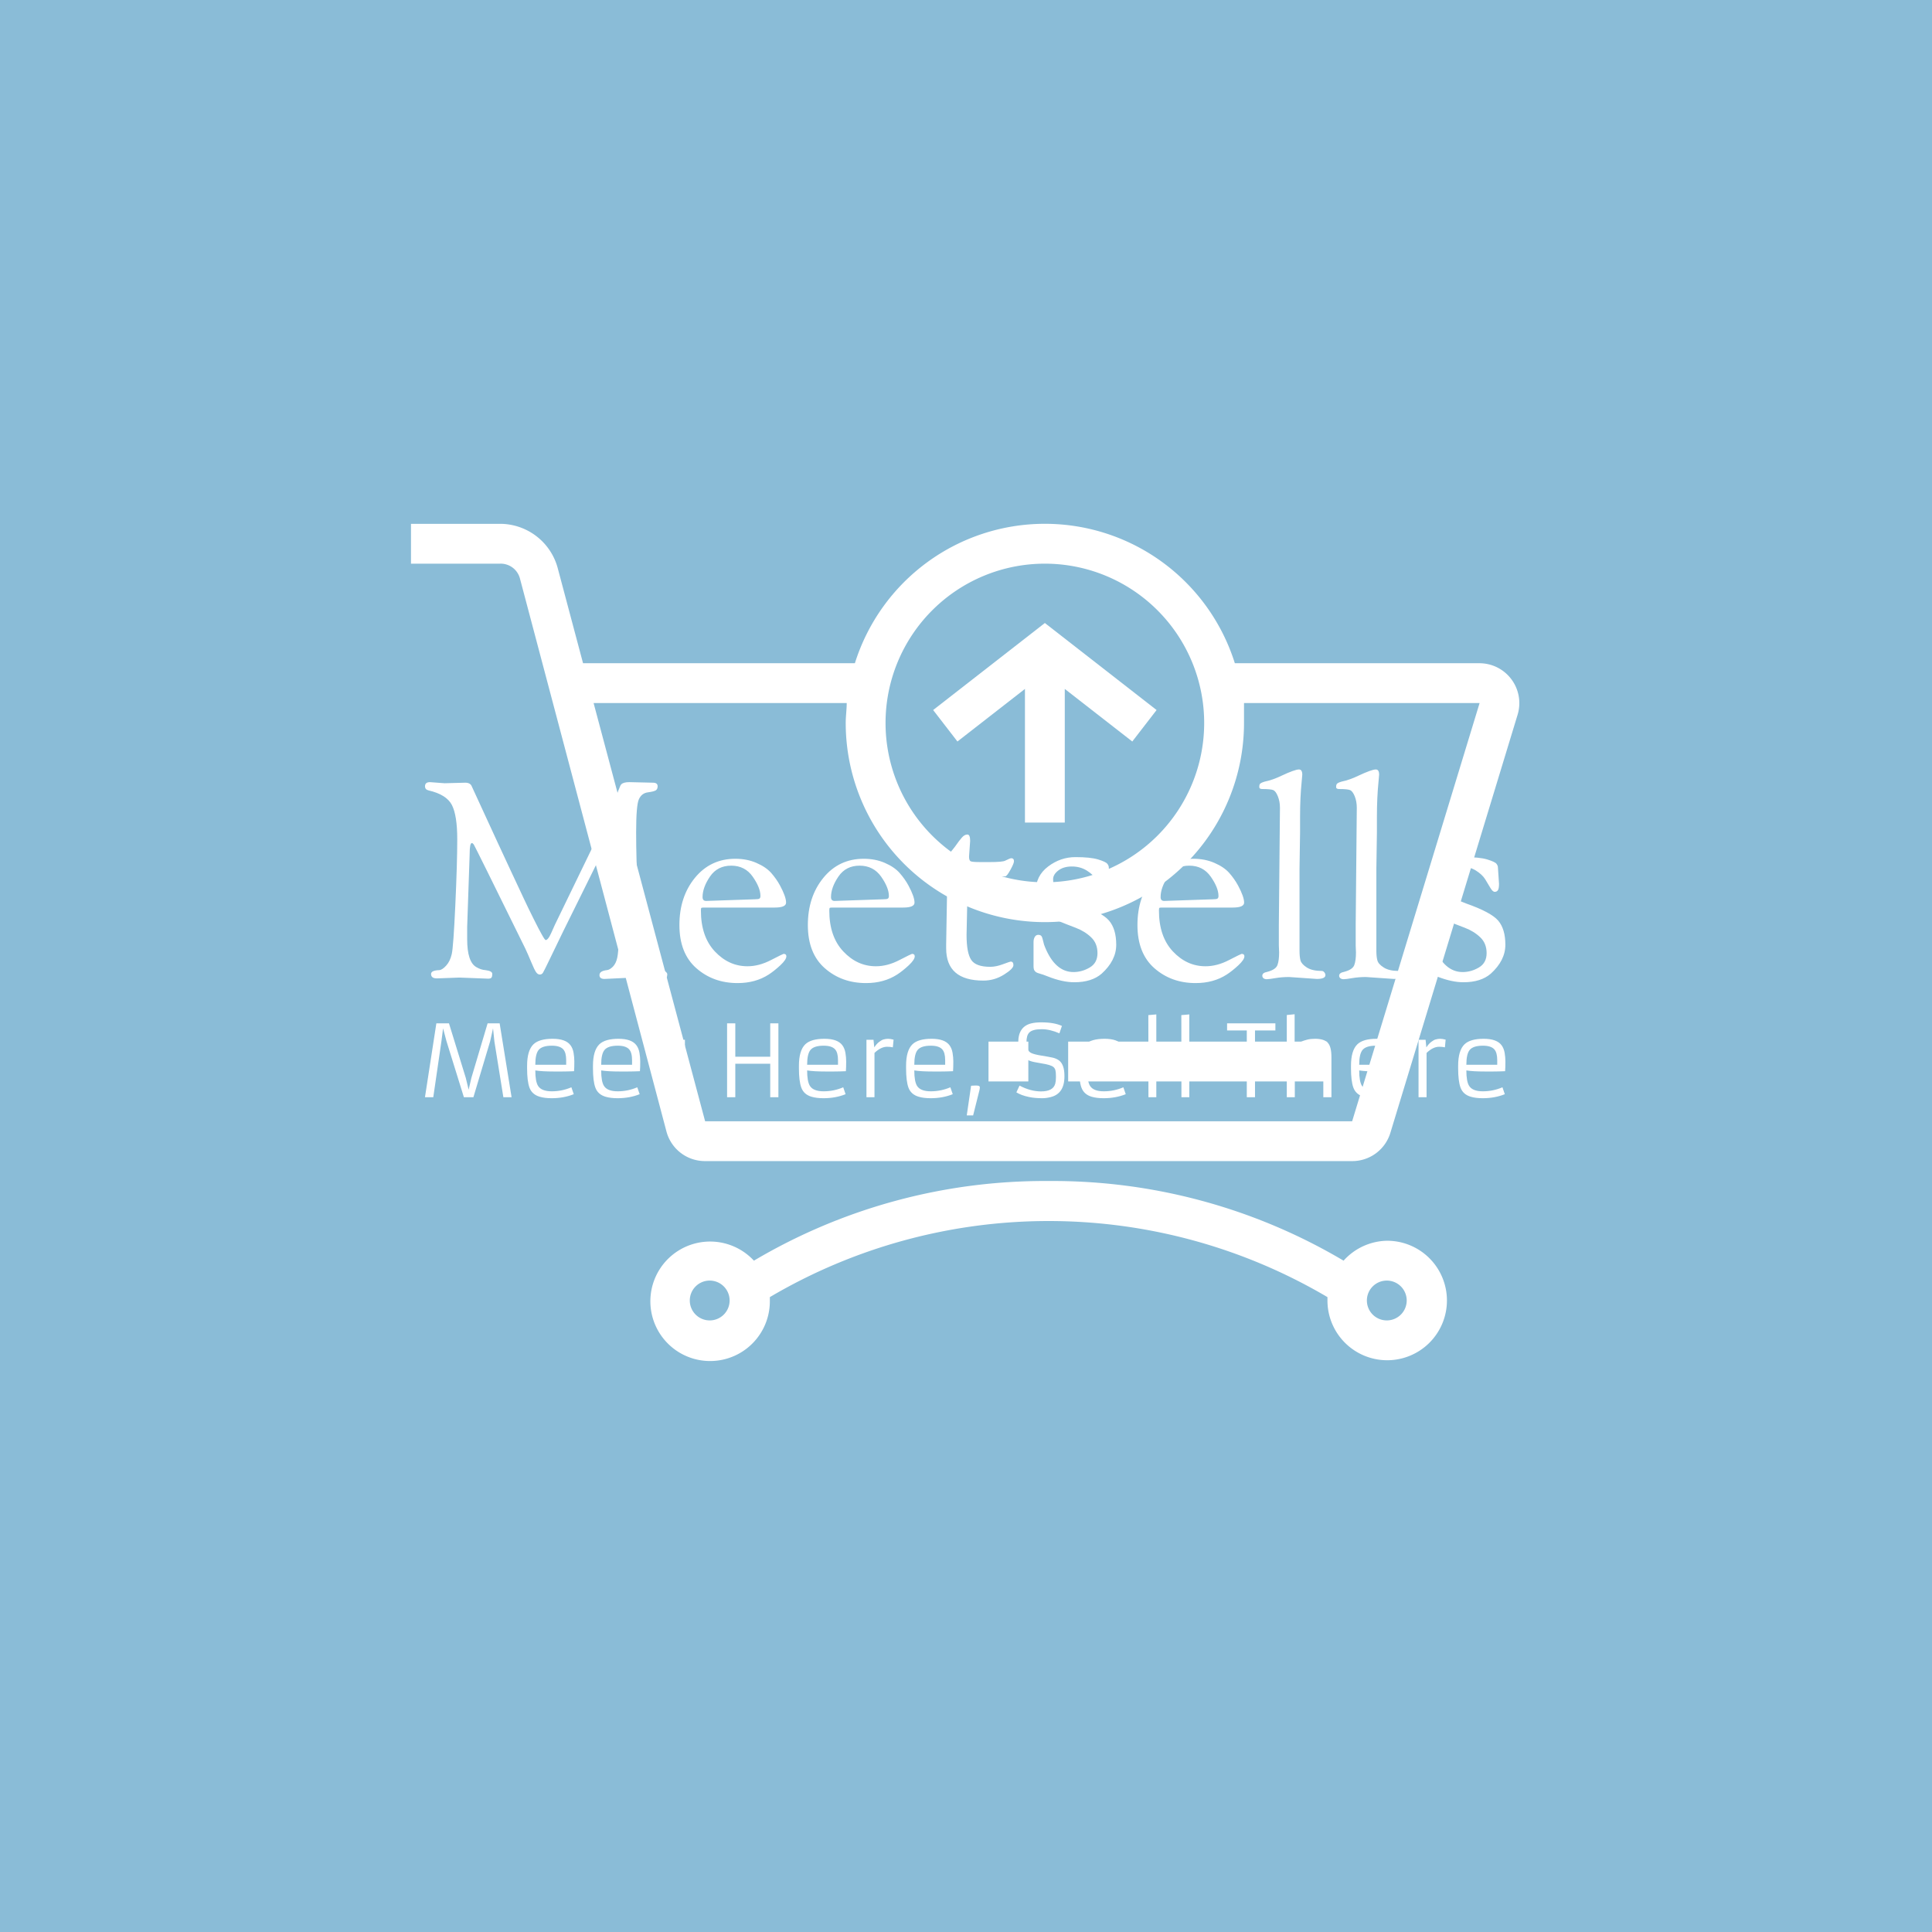 <svg xmlns="http://www.w3.org/2000/svg" version="1.1" xmlns:xlink="http://www.w3.org/1999/xlink" xmlns:svgjs="http://svgjs.dev/svgjs" width="1000" height="1000" viewBox="0 0 1000 1000"><rect width="1000" height="1000" fill="#8abcd7"></rect><g transform="matrix(0.7,0,0,0.7,149.576,244.957)"><svg viewBox="0 0 396 261" data-background-color="#8abcd7" preserveAspectRatio="xMidYMid meet" height="659" width="1000" xmlns="http://www.w3.org/2000/svg" xmlns:xlink="http://www.w3.org/1999/xlink"><g id="tight-bounds" transform="matrix(1,0,0,1,0.24,13.801)"><svg viewBox="0 0 395.52 247.2" height="247.2" width="395.52"><g><svg></svg></g><g><svg viewBox="0 0 395.52 247.2" height="247.2" width="395.52"><g transform="matrix(1,0,0,1,39.552,72.945)"><svg viewBox="0 0 316.416 101.311" height="101.311" width="316.416"><g><svg viewBox="0 0 316.416 101.311" height="101.311" width="316.416"><g><svg viewBox="0 0 316.416 101.311" height="101.311" width="316.416"><g><svg viewBox="0 0 316.416 101.311" height="101.311" width="316.416"><g><svg viewBox="0 0 316.416 101.311" height="101.311" width="316.416"><g><svg viewBox="0 0 316.416 62.557" height="62.557" width="316.416"><g transform="matrix(1,0,0,1,0,0)"><svg width="316.416" viewBox="1 -37.8 195.98 38.75" height="62.557" data-palette-color="#ffffff"><path d="M7.25-0.05L3.15 0.1Q2.1 0.1 2.1-0.7L2.1-0.7Q2.1-1.35 3.6-1.4L3.6-1.4Q4.15-1.45 4.85-2.23 5.55-3 5.85-4.3 6.15-5.6 6.5-13.2 6.85-20.8 6.85-25.13 6.85-29.45 5.88-31.35 4.9-33.25 1.65-34L1.65-34Q1-34.15 1-34.75L1-34.75Q1-35.5 1.9-35.5L1.9-35.5 4.55-35.3 8.3-35.4Q9.25-35.4 9.5-34.7L9.5-34.7Q10.1-33.4 11.65-30.03 13.2-26.65 14.13-24.65 15.05-22.65 16.5-19.55 17.95-16.45 18.85-14.53 19.75-12.6 20.73-10.65 21.7-8.7 22.23-7.78 22.75-6.85 22.9-6.85 23.05-6.85 23.23-7.03 23.4-7.2 23.58-7.5 23.75-7.8 23.88-8.1 24-8.4 24.23-8.88 24.45-9.35 24.55-9.6L24.55-9.6 31-22.9Q33.65-28.3 34.55-30.45L34.55-30.45 35.7-32.95Q35.85-33.35 35.93-33.58 36-33.8 36.05-33.93 36.1-34.05 36.15-34.15 36.2-34.25 36.33-34.6 36.45-34.95 36.6-35.1L36.6-35.1Q37-35.5 38.05-35.5L38.05-35.5 42.35-35.4Q43.2-35.4 43.2-34.75L43.2-34.75Q43.2-34.25 42.88-34.02 42.55-33.8 41.43-33.65 40.3-33.5 39.8-32.4 39.3-31.3 39.3-26.38 39.3-21.45 39.6-15.98 39.9-10.5 39.9-9.1L39.9-9.1Q39.9-4.1 40.7-2.73 41.5-1.35 44.05-1.35L44.05-1.35Q44.4-1.35 44.68-1.1 44.95-0.85 44.95-0.65L44.95-0.65Q44.95 0.15 44.4 0.15L44.4 0.15 43.85 0.15 38.75-0.05Q38.75-0.05 33.55 0.2L33.55 0.2Q32.65 0.2 32.65-0.5L32.65-0.5Q32.65-1.25 34-1.4L34-1.4Q34.5-1.45 35.08-2.02 35.65-2.6 35.88-3.68 36.1-4.75 36.1-6.65 36.1-8.55 36.02-10.8 35.95-13.05 35.85-15.18 35.75-17.3 35.65-19.18 35.55-21.05 35.5-22.25L35.5-22.25 35.4-23.45Q35.4-25.6 34.95-25.6L34.95-25.6Q34.8-25.6 34.68-25.45 34.55-25.3 34.45-25.2 34.35-25.1 34.25-24.88 34.15-24.65 34.05-24.5 33.95-24.35 33.8-24.08 33.65-23.8 33.55-23.6L33.55-23.6 33.3-23.05Q33.1-22.7 33-22.45L33-22.45 26.05-8.4Q24.85-5.95 23.73-3.6 22.6-1.25 22.4-0.93 22.2-0.6 21.83-0.6 21.45-0.6 21.15-1.03 20.85-1.45 20.25-2.9 19.65-4.35 19.2-5.3L19.2-5.3Q10.05-23.9 9.85-24.18 9.65-24.45 9.5-24.45L9.5-24.45Q9.1-24.45 9.1-22.45L9.1-22.45 8.65-9.25 8.65-7Q8.65-2.9 10.3-1.95L10.3-1.95Q11.15-1.45 11.95-1.4L11.95-1.4Q13.2-1.25 13.2-0.73 13.2-0.2 13.05-0.03 12.9 0.15 12.45 0.15L12.45 0.15 7.25-0.05ZM57.7 0.95Q53.3 0.95 50.22-1.75 47.15-4.45 47.15-9.58 47.15-14.7 49.97-18.15 52.8-21.6 57.3-21.6L57.3-21.6Q59.4-21.6 61.12-20.85 62.85-20.1 63.8-19.03 64.75-17.95 65.4-16.75L65.4-16.75Q66.5-14.7 66.5-13.65L66.5-13.65Q66.5-12.75 64.45-12.75L64.45-12.75 51.6-12.75Q51.2-12.75 51.12-12.68 51.05-12.6 51.05-12.2L51.05-12.2Q51.05-7.5 53.57-4.8 56.1-2.1 59.5-2.1L59.5-2.1Q61.6-2.1 63.77-3.23 65.95-4.35 66.05-4.35L66.05-4.35Q66.55-4.35 66.55-3.9L66.55-3.9Q66.55-3.3 65.45-2.27 64.35-1.25 63.35-0.6L63.35-0.6Q60.95 0.95 57.7 0.95L57.7 0.95ZM52-13.95L52-13.95 60.8-14.25Q61.5-14.25 61.67-14.38 61.85-14.5 61.85-14.85L61.85-14.85Q61.85-16.35 60.45-18.35 59.05-20.35 56.55-20.35 54.05-20.35 52.7-18.38 51.35-16.4 51.35-14.65L51.35-14.65Q51.35-13.95 52-13.95ZM81 0.95Q76.59 0.95 73.52-1.75 70.45-4.45 70.45-9.58 70.45-14.7 73.27-18.15 76.09-21.6 80.59-21.6L80.59-21.6Q82.7-21.6 84.42-20.85 86.15-20.1 87.09-19.03 88.05-17.95 88.7-16.75L88.7-16.75Q89.8-14.7 89.8-13.65L89.8-13.65Q89.8-12.75 87.75-12.75L87.75-12.75 74.9-12.75Q74.5-12.75 74.42-12.68 74.34-12.6 74.34-12.2L74.34-12.2Q74.34-7.5 76.87-4.8 79.4-2.1 82.8-2.1L82.8-2.1Q84.9-2.1 87.07-3.23 89.25-4.35 89.34-4.35L89.34-4.35Q89.84-4.35 89.84-3.9L89.84-3.9Q89.84-3.3 88.75-2.27 87.65-1.25 86.65-0.6L86.65-0.6Q84.25 0.95 81 0.95L81 0.95ZM75.3-13.95L75.3-13.95 84.09-14.25Q84.8-14.25 84.97-14.38 85.15-14.5 85.15-14.85L85.15-14.85Q85.15-16.35 83.75-18.35 82.34-20.35 79.84-20.35 77.34-20.35 76-18.38 74.65-16.4 74.65-14.65L74.65-14.65Q74.65-13.95 75.3-13.95ZM94.69-18.55L94.69-18.55 93.74-18.5Q92.89-18.5 92.89-19.2L92.89-19.2Q92.89-19.7 93.34-20.05L93.34-20.05Q95.24-21.3 97.14-23.8L97.14-23.8Q97.94-24.95 98.42-25.48 98.89-26 99.39-26 99.89-26 99.89-24.85L99.89-24.85Q99.89-24.85 99.69-22L99.69-22Q99.69-21.3 99.97-21.15 100.24-21 101.74-21L101.74-21 103.49-21Q105.74-21 106.24-21.25L106.24-21.25Q107.14-21.7 107.34-21.7L107.34-21.7Q107.84-21.7 107.84-21.15L107.84-21.15Q107.84-20.75 107.19-19.58 106.54-18.4 106.24-18.4L106.24-18.4Q103.99-18.4 103.09-18.5 102.19-18.6 101.89-18.63 101.59-18.65 101.37-18.68 101.14-18.7 101.04-18.7L101.04-18.7 100.94-18.75Q99.99-18.75 99.72-18.45 99.44-18.15 99.44-17.1L99.44-17.1 99.24-7.8Q99.24-4.55 100.07-3.28 100.89-2 103.54-2L103.54-2Q104.59-2 105.87-2.48 107.14-2.95 107.24-2.95L107.24-2.95Q107.74-2.95 107.74-2.3 107.74-1.65 106.02-0.58 104.29 0.5 102.29 0.5L102.29 0.5Q95.54 0.5 95.54-5.35L95.54-5.35 95.54-6.1 95.74-17.75Q95.74-18.25 95.54-18.4 95.34-18.55 94.69-18.55ZM125.04-20.05L125.04-20.05 125.24-17.05Q125.24-16.2 125.04-15.9 124.84-15.6 124.47-15.6 124.09-15.6 123.67-16.32 123.24-17.05 122.72-17.9 122.19-18.75 121.02-19.48 119.84-20.2 118.34-20.2 116.84-20.2 115.89-19.48 114.94-18.75 114.94-17.9 114.94-17.05 115.09-16.53 115.24-16 115.62-15.6 115.99-15.2 116.27-14.93 116.54-14.65 117.19-14.35 117.84-14.05 118.17-13.93 118.49-13.8 119.24-13.5L119.24-13.5Q123.79-11.9 125.09-10.38 126.39-8.85 126.39-6 126.39-3.15 123.74-0.75L123.74-0.75Q121.94 0.8 118.79 0.8L118.79 0.8Q116.64 0.8 113.99-0.25L113.99-0.25Q113.24-0.55 113.12-0.58 112.99-0.6 112.72-0.7 112.44-0.8 112.32-0.83 112.19-0.85 111.99-0.95 111.79-1.05 111.72-1.13 111.64-1.2 111.54-1.35L111.54-1.35Q111.39-1.6 111.39-2.15L111.39-2.15 111.39-6.5Q111.39-7.05 111.62-7.43 111.84-7.8 112.24-7.8 112.64-7.8 112.82-7.58 112.99-7.35 113.14-6.65 113.29-5.95 113.44-5.65L113.44-5.65Q115.29-1.05 118.64-1.05L118.64-1.05Q120.19-1.05 121.59-1.88 122.99-2.7 122.99-4.48 122.99-6.25 121.84-7.35 120.69-8.45 119.04-9.08 117.39-9.7 115.74-10.38 114.09-11.05 112.94-12.38 111.79-13.7 111.79-15.7L111.79-15.7Q111.79-18.5 114.04-20.2 116.29-21.9 118.99-21.9 121.69-21.9 123.09-21.48 124.49-21.05 124.77-20.7 125.04-20.35 125.04-20.05ZM140.79 0.95Q136.39 0.95 133.31-1.75 130.24-4.45 130.24-9.58 130.24-14.7 133.06-18.15 135.89-21.6 140.39-21.6L140.39-21.6Q142.49-21.6 144.21-20.85 145.94-20.1 146.89-19.03 147.84-17.95 148.49-16.75L148.49-16.75Q149.59-14.7 149.59-13.65L149.59-13.65Q149.59-12.75 147.54-12.75L147.54-12.75 134.69-12.75Q134.29-12.75 134.21-12.68 134.14-12.6 134.14-12.2L134.14-12.2Q134.14-7.5 136.66-4.8 139.19-2.1 142.59-2.1L142.59-2.1Q144.69-2.1 146.86-3.23 149.04-4.35 149.14-4.35L149.14-4.35Q149.64-4.35 149.64-3.9L149.64-3.9Q149.64-3.3 148.54-2.27 147.44-1.25 146.44-0.6L146.44-0.6Q144.04 0.95 140.79 0.95L140.79 0.95ZM135.09-13.95L135.09-13.95 143.89-14.25Q144.59-14.25 144.76-14.38 144.94-14.5 144.94-14.85L144.94-14.85Q144.94-16.35 143.54-18.35 142.14-20.35 139.64-20.35 137.14-20.35 135.79-18.38 134.44-16.4 134.44-14.65L134.44-14.65Q134.44-13.95 135.09-13.95ZM155.89-5.9L155.89-9.6 156.09-30.85Q156.09-32 155.71-32.93 155.34-33.85 154.89-34.05 154.44-34.25 152.89-34.25L152.89-34.25Q152.34-34.25 152.34-34.6 152.34-34.95 152.41-35.1 152.49-35.25 152.74-35.38 152.99-35.5 153.34-35.6L153.34-35.6Q154.79-35.9 156.34-36.65L156.34-36.65Q158.79-37.8 159.54-37.8L159.54-37.8Q160.14-37.8 160.14-36.85L160.14-36.85Q160.14-36.65 160.04-35.7L160.04-35.7Q159.74-32.75 159.74-29.25L159.74-29.25 159.74-26.45 159.64-19.8 159.64-4.9Q159.64-3.85 159.81-3.18 159.99-2.5 160.96-1.88 161.94-1.25 163.69-1.25L163.69-1.25Q163.94-1.25 164.14-1 164.34-0.75 164.34-0.5L164.34-0.5Q164.34 0.2 162.79 0.2L162.79 0.2 157.74-0.15Q156.44-0.15 155.26 0.05 154.09 0.25 153.71 0.25 153.34 0.25 153.11 0.08 152.89-0.1 152.89-0.38 152.89-0.65 153.11-0.83 153.34-1 153.84-1.1L153.84-1.1Q155.34-1.5 155.64-2.33 155.94-3.15 155.94-4.6L155.94-4.6 155.89-5.9ZM169.83-5.9L169.83-9.6 170.03-30.85Q170.03-32 169.66-32.93 169.28-33.85 168.83-34.05 168.38-34.25 166.83-34.25L166.83-34.25Q166.28-34.25 166.28-34.6 166.28-34.95 166.36-35.1 166.43-35.25 166.68-35.38 166.93-35.5 167.28-35.6L167.28-35.6Q168.73-35.9 170.28-36.65L170.28-36.65Q172.73-37.8 173.48-37.8L173.48-37.8Q174.08-37.8 174.08-36.85L174.08-36.85Q174.08-36.65 173.98-35.7L173.98-35.7Q173.68-32.75 173.68-29.25L173.68-29.25 173.68-26.45 173.58-19.8 173.58-4.9Q173.58-3.85 173.76-3.18 173.93-2.5 174.91-1.88 175.88-1.25 177.63-1.25L177.63-1.25Q177.88-1.25 178.08-1 178.28-0.75 178.28-0.5L178.28-0.5Q178.28 0.2 176.73 0.2L176.73 0.2 171.68-0.15Q170.38-0.15 169.21 0.05 168.03 0.25 167.66 0.25 167.28 0.25 167.06 0.08 166.83-0.1 166.83-0.38 166.83-0.65 167.06-0.83 167.28-1 167.78-1.1L167.78-1.1Q169.28-1.5 169.58-2.33 169.88-3.15 169.88-4.6L169.88-4.6 169.83-5.9ZM195.63-20.05L195.63-20.05 195.83-17.05Q195.83-16.2 195.63-15.9 195.43-15.6 195.06-15.6 194.68-15.6 194.26-16.32 193.83-17.05 193.31-17.9 192.78-18.75 191.61-19.48 190.43-20.2 188.93-20.2 187.43-20.2 186.48-19.48 185.53-18.75 185.53-17.9 185.53-17.05 185.68-16.53 185.83-16 186.21-15.6 186.58-15.2 186.86-14.93 187.13-14.65 187.78-14.35 188.43-14.05 188.76-13.93 189.08-13.8 189.83-13.5L189.83-13.5Q194.38-11.9 195.68-10.38 196.98-8.85 196.98-6 196.98-3.15 194.33-0.75L194.33-0.75Q192.53 0.8 189.38 0.8L189.38 0.8Q187.23 0.8 184.58-0.25L184.58-0.25Q183.83-0.55 183.71-0.58 183.58-0.6 183.31-0.7 183.03-0.8 182.91-0.83 182.78-0.85 182.58-0.95 182.38-1.05 182.31-1.13 182.23-1.2 182.13-1.35L182.13-1.35Q181.98-1.6 181.98-2.15L181.98-2.15 181.98-6.5Q181.98-7.05 182.21-7.43 182.43-7.8 182.83-7.8 183.23-7.8 183.41-7.58 183.58-7.35 183.73-6.65 183.88-5.95 184.03-5.65L184.03-5.65Q185.88-1.05 189.23-1.05L189.23-1.05Q190.78-1.05 192.18-1.88 193.58-2.7 193.58-4.48 193.58-6.25 192.43-7.35 191.28-8.45 189.63-9.08 187.98-9.7 186.33-10.38 184.68-11.05 183.53-12.38 182.38-13.7 182.38-15.7L182.38-15.7Q182.38-18.5 184.63-20.2 186.88-21.9 189.58-21.9 192.28-21.9 193.68-21.48 195.08-21.05 195.36-20.7 195.63-20.35 195.63-20.05Z" opacity="1" transform="matrix(1,0,0,1,0,0)" fill="#ffffff" class="undefined-text-0" data-fill-palette-color="primary" id="text-0"></path></svg></g></svg></g><g transform="matrix(1,0,0,1,0,71.685)"><svg viewBox="0 0 316.416 29.626" height="29.626" width="316.416"><g transform="matrix(1,0,0,1,0,0)"><svg width="316.416" viewBox="3.08 -41.94 545.97 51.12" height="29.626" data-palette-color="#ffffff"><path d="M3.08 0L8.84-37.35 15.21-37.35 23.71-9.77 25.15-3.81 26.54-9.79 34.74-37.35 40.82-37.35 46.85 0 42.7 0 38.16-28.22 37.48-34.81 35.99-28.17 27.56-0.02 22.75-0.02 13.96-28.32 12.23-34.81 11.4-28.27 7.28 0 3.08 0ZM77.07-5.03L78.27-1.54Q73.22 0.49 67.11 0.49L67.11 0.49Q63.57 0.49 61.11-0.24L61.11-0.24Q57.18-1.37 55.88-4.88L55.88-4.88Q54.69-8.18 54.69-14.65L54.69-14.65 54.69-15.89Q54.69-23.63 57.91-26.76L57.91-26.76Q60.81-29.54 67.6-29.54L67.6-29.54Q74.22-29.54 76.63-26.27L76.63-26.27Q77.81-24.68 78.18-22.42 78.56-20.17 78.56-18.12L78.56-18.12Q78.56-14.92 78.42-13.16L78.42-13.16Q74.97-13.01 72.24-13.01L72.24-13.01Q72.24-13.01 68.31-13.01L68.31-13.01Q62.16-13.01 58.84-13.55L58.84-13.55Q58.84-7.93 60.25-5.71L60.25-5.71Q61.98-3 67.16-3 72.34-3 77.07-5.03L77.07-5.03ZM58.84-16.41L74.44-16.41 74.44-18.75Q74.44-22.58 72.95-24.22L72.95-24.22Q71.29-26.05 67.21-26.05L67.21-26.05Q62.33-26.05 60.54-23.93L60.54-23.93Q58.84-21.9 58.84-16.41L58.84-16.41ZM110.37-5.03L111.57-1.54Q106.51 0.49 100.41 0.49L100.41 0.49Q96.87 0.49 94.4-0.24L94.4-0.24Q90.47-1.37 89.18-4.88L89.18-4.88Q87.98-8.18 87.98-14.65L87.98-14.65 87.98-15.89Q87.98-23.63 91.21-26.76L91.21-26.76Q94.11-29.54 100.9-29.54L100.9-29.54Q107.51-29.54 109.93-26.27L109.93-26.27Q111.1-24.68 111.48-22.42 111.86-20.17 111.86-18.12L111.86-18.12Q111.86-14.92 111.71-13.16L111.71-13.16Q108.27-13.01 105.54-13.01L105.54-13.01Q105.54-13.01 101.61-13.01L101.61-13.01Q95.45-13.01 92.13-13.55L92.13-13.55Q92.13-7.93 93.55-5.71L93.55-5.71Q95.28-3 100.46-3 105.63-3 110.37-5.03L110.37-5.03ZM92.13-16.41L107.73-16.41 107.73-18.75Q107.73-22.58 106.25-24.22L106.25-24.22Q104.58-26.05 100.51-26.05L100.51-26.05Q95.62-26.05 93.84-23.93L93.84-23.93Q92.13-21.9 92.13-16.41L92.13-16.41ZM135.03-4.57L136.42-1.39Q132.44 0.49 129.07 0.49L129.07 0.49Q122.97 0.49 122.14-4.74L122.14-4.74Q121.94-5.98 121.94-8.35L121.94-8.35 121.94-25.66 118.43-25.66 118.43-28.66 121.94-29.05 122.58-35.69 125.97-35.69 125.97-29.05 134.44-29.05 134.44-25.66 125.97-25.66 125.97-8.42Q125.97-5.42 126.41-4.59L126.41-4.59Q127.21-3.08 129.63-3.08 132.05-3.08 135.03-4.57L135.03-4.57ZM155.75 0L155.75-37.35 159.9-37.35 159.9-20.48 177.55-20.48 177.55-37.35 181.68-37.35 181.68 0 177.55 0 177.55-16.94 159.9-16.94 159.9 0 155.75 0ZM214.44-5.03L215.63-1.54Q210.58 0.49 204.48 0.49L204.48 0.49Q200.94 0.49 198.47-0.24L198.47-0.24Q194.54-1.37 193.25-4.88L193.25-4.88Q192.05-8.18 192.05-14.65L192.05-14.65 192.05-15.89Q192.05-23.63 195.27-26.76L195.27-26.76Q198.18-29.54 204.97-29.54L204.97-29.54Q211.58-29.54 214-26.27L214-26.27Q215.17-24.68 215.55-22.42 215.93-20.17 215.93-18.12L215.93-18.12Q215.93-14.92 215.78-13.16L215.78-13.16Q212.34-13.01 209.6-13.01L209.6-13.01Q209.6-13.01 205.67-13.01L205.67-13.01Q199.52-13.01 196.2-13.55L196.2-13.55Q196.2-7.93 197.62-5.71L197.62-5.71Q199.35-3 204.53-3 209.7-3 214.44-5.03L214.44-5.03ZM196.2-16.41L211.8-16.41 211.8-18.75Q211.8-22.58 210.31-24.22L210.31-24.22Q208.65-26.05 204.57-26.05L204.57-26.05Q199.69-26.05 197.91-23.93L197.91-23.93Q196.2-21.9 196.2-16.41L196.2-16.41ZM236.6-25.51L236.6-25.51Q233.48-25.51 230.23-22.39L230.23-22.39 230.23 0 226.18 0 226.18-29.05 229.74-29.05 230.13-25.2Q231.28-26.98 232.61-27.98 233.94-28.98 234.8-29.2L234.8-29.2Q236.02-29.54 237.12-29.54 238.21-29.54 239.88-29.1L239.88-29.1 239.51-25.22Q238.26-25.51 236.6-25.51ZM268.58-5.03L269.78-1.54Q264.73 0.49 258.62 0.49L258.62 0.49Q255.08 0.49 252.62-0.24L252.62-0.24Q248.69-1.37 247.39-4.88L247.39-4.88Q246.2-8.18 246.2-14.65L246.2-14.65 246.2-15.89Q246.2-23.63 249.42-26.76L249.42-26.76Q252.32-29.54 259.11-29.54L259.11-29.54Q265.73-29.54 268.14-26.27L268.14-26.27Q269.32-24.68 269.69-22.42 270.07-20.17 270.07-18.12L270.07-18.12Q270.07-14.92 269.93-13.16L269.93-13.16Q266.48-13.01 263.75-13.01L263.75-13.01Q263.75-13.01 259.82-13.01L259.82-13.01Q253.67-13.01 250.35-13.55L250.35-13.55Q250.35-7.93 251.76-5.71L251.76-5.71Q253.5-3 258.67-3 263.85-3 268.58-5.03L268.58-5.03ZM250.35-16.41L265.95-16.41 265.95-18.75Q265.95-22.58 264.46-24.22L264.46-24.22Q262.8-26.05 258.72-26.05L258.72-26.05Q253.84-26.05 252.06-23.93L252.06-23.93Q250.35-21.9 250.35-16.41L250.35-16.41ZM279.05-5.81L279.84-5.86Q280.42-5.91 280.93-5.91L280.93-5.91 281.89-5.91Q282.62-5.91 283.05-5.7 283.47-5.49 283.47-5.05L283.47-5.05Q283.47-4.44 283.28-3.59L283.28-3.59 280.08 9.18 276.86 9.18 279.05-5.81ZM301.93-2.47L303.54-5.88Q309.08-2.95 314.38-2.95L314.38-2.95Q320.53-2.95 321.58-6.88L321.58-6.88Q321.92-8.18 321.92-9.86L321.92-9.86 321.92-10.82Q321.92-12.52 321.68-13.57 321.43-14.62 320.65-15.28L320.65-15.28Q319.38-16.38 314.65-17.11L314.65-17.11Q310.42-17.77 308.81-18.36 307.2-18.95 306.16-19.64 305.12-20.34 304.39-21.39L304.39-21.39Q302.88-23.58 302.88-27.47L302.88-27.47 302.88-27.71Q302.88-35.77 309.57-37.35L309.57-37.35Q311.69-37.84 314.38-37.84L314.38-37.84 314.69-37.84Q320.97-37.84 324.95-36.04L324.95-36.04 323.68-32.3Q318.87-34.38 314.82-34.38L314.82-34.38 314.6-34.38Q310.13-34.38 308.44-32.69L308.44-32.69Q307.03-31.27 307.03-27.78L307.03-27.78 307.03-27.69Q307.03-23.71 309.23-22.46L309.23-22.46Q310.71-21.66 314.56-21.04 318.41-20.43 320.29-20.01 322.16-19.58 323.48-18.6L323.48-18.6Q326.22-16.55 326.22-10.82L326.22-10.82 326.22-10.5Q326.22-1.73 319.16-0.05L319.16-0.05Q316.99 0.49 315.06 0.49 313.13 0.49 311.56 0.35 309.98 0.22 308.35-0.12L308.35-0.12Q304.51-0.9 301.93-2.47L301.93-2.47ZM356-5.03L357.2-1.54Q352.14 0.49 346.04 0.49L346.04 0.49Q342.5 0.49 340.03-0.24L340.03-0.24Q336.1-1.37 334.81-4.88L334.81-4.88Q333.61-8.18 333.61-14.65L333.61-14.65 333.61-15.89Q333.61-23.63 336.84-26.76L336.84-26.76Q339.74-29.54 346.53-29.54L346.53-29.54Q353.14-29.54 355.56-26.27L355.56-26.27Q356.73-24.68 357.11-22.42 357.49-20.17 357.49-18.12L357.49-18.12Q357.49-14.92 357.34-13.16L357.34-13.16Q353.9-13.01 351.17-13.01L351.17-13.01Q351.17-13.01 347.24-13.01L347.24-13.01Q341.08-13.01 337.76-13.55L337.76-13.55Q337.76-7.93 339.18-5.71L339.18-5.71Q340.91-3 346.09-3 351.26-3 356-5.03L356-5.03ZM337.76-16.41L353.36-16.41 353.36-18.75Q353.36-22.58 351.87-24.22L351.87-24.22Q350.21-26.05 346.14-26.05L346.14-26.05Q341.25-26.05 339.47-23.93L339.47-23.93Q337.76-21.9 337.76-16.41L337.76-16.41ZM368.67 0L368.62-41.5 372.65-41.85 372.65 0 368.67 0ZM385.34 0L385.29-41.5 389.32-41.85 389.32 0 385.34 0ZM418.37 0L418.37-33.74 408.41-33.74 408.41-37.35 432.82-37.35 432.82-33.74 422.52-33.74 422.52 0 418.37 0ZM452.28-25.76L452.28-25.76Q447.42-25.76 442.63-22.95L442.63-22.95 442.63 0 438.58 0 438.58-41.55 442.54-41.94 442.54-26.05Q445.05-28.2 449.08-29.15L449.08-29.15Q450.69-29.54 452.89-29.54 455.08-29.54 456.74-29.04 458.4-28.54 459.38-27.44L459.38-27.44Q461.14-25.46 461.14-20.24L461.14-20.24 461.14 0 457.04 0 457.04-19.51Q457.04-23.02 456.35-24.04 455.67-25.05 454.73-25.4 453.79-25.76 452.28-25.76ZM493.41-5.03L494.61-1.54Q489.55 0.49 483.45 0.49L483.45 0.49Q479.91 0.49 477.45-0.24L477.45-0.24Q473.51-1.37 472.22-4.88L472.22-4.88Q471.02-8.18 471.02-14.65L471.02-14.65 471.02-15.89Q471.02-23.63 474.25-26.76L474.25-26.76Q477.15-29.54 483.94-29.54L483.94-29.54Q490.56-29.54 492.97-26.27L492.97-26.27Q494.14-24.68 494.52-22.42 494.9-20.17 494.9-18.12L494.9-18.12Q494.9-14.92 494.75-13.16L494.75-13.16Q491.31-13.01 488.58-13.01L488.58-13.01Q488.58-13.01 484.65-13.01L484.65-13.01Q478.5-13.01 475.17-13.55L475.17-13.55Q475.17-7.93 476.59-5.71L476.59-5.71Q478.32-3 483.5-3 488.68-3 493.41-5.03L493.41-5.03ZM475.17-16.41L490.78-16.41 490.78-18.75Q490.78-22.58 489.29-24.22L489.29-24.22Q487.63-26.05 483.55-26.05L483.55-26.05Q478.67-26.05 476.88-23.93L476.88-23.93Q475.17-21.9 475.17-16.41L475.17-16.41ZM515.58-25.51L515.58-25.51Q512.45-25.51 509.21-22.39L509.21-22.39 509.21 0 505.15 0 505.15-29.05 508.72-29.05 509.11-25.2Q510.26-26.98 511.59-27.98 512.92-28.98 513.77-29.2L513.77-29.2Q514.99-29.54 516.09-29.54 517.19-29.54 518.85-29.1L518.85-29.1 518.48-25.22Q517.24-25.51 515.58-25.51ZM547.56-5.03L548.75-1.54Q543.7 0.49 537.6 0.49L537.6 0.49Q534.06 0.49 531.59-0.24L531.59-0.24Q527.66-1.37 526.37-4.88L526.37-4.88Q525.17-8.18 525.17-14.65L525.17-14.65 525.17-15.89Q525.17-23.63 528.39-26.76L528.39-26.76Q531.3-29.54 538.08-29.54L538.08-29.54Q544.7-29.54 547.12-26.27L547.12-26.27Q548.29-24.68 548.67-22.42 549.05-20.17 549.05-18.12L549.05-18.12Q549.05-14.92 548.9-13.16L548.9-13.16Q545.46-13.01 542.72-13.01L542.72-13.01Q542.72-13.01 538.79-13.01L538.79-13.01Q532.64-13.01 529.32-13.55L529.32-13.55Q529.32-7.93 530.74-5.71L530.74-5.71Q532.47-3 537.65-3 542.82-3 547.56-5.03L547.56-5.03ZM529.32-16.41L544.92-16.41 544.92-18.75Q544.92-22.58 543.43-24.22L543.43-24.22Q541.77-26.05 537.69-26.05L537.69-26.05Q532.81-26.05 531.03-23.93L531.03-23.93Q529.32-21.9 529.32-16.41L529.32-16.41Z" opacity="1" transform="matrix(1,0,0,1,0,0)" fill="#ffffff" class="undefined-text-1" data-fill-palette-color="secondary" id="text-1"></path></svg></g></svg></g></svg></g></svg></g><g></g></svg></g></svg></g></svg></g><g mask="url(#47753574-58fa-401b-bae2-7f11ca04f136)"><g transform="matrix(5.832, 0, 0, 5.832, 35.463, 1)"><svg xmlns="http://www.w3.org/2000/svg" data-name="Layer 1" viewBox="4.17 10.998 55.655 42.042" x="0" y="0" height="42.042" width="55.655" class="icon-none" data-fill-palette-color="accent" id="none"><path d="M59.43 18.81A2 2 0 0 0 57.82 18H45.54a10 10 0 0 0-19.08 0H12.81l-1.27-4.77A3 3 0 0 0 8.64 11H4.17v2H8.64a1 1 0 0 1 1 0.74L17 41.52A2 2 0 0 0 18.94 43H51.43a2 2 0 0 0 1.92-1.42l6.39-21A2 2 0 0 0 59.43 18.81ZM36 13a8 8 0 1 1-8 8A8 8 0 0 1 36 13ZM51.43 41H18.94l-5.6-21H26.05c0 0.33-0.05 0.66-0.05 1a10 10 0 0 0 20 0c0-0.34 0-0.67 0-1H57.83Z" fill="#ffffff" data-fill-palette-color="accent"></path><path d="M53.17 47A3 3 0 0 0 51 48a28.64 28.64 0 0 0-14.81-4 28.63 28.63 0 0 0-14.8 4 3 3 0 1 0 0.8 2c0-0.06 0-0.11 0-0.17a27.56 27.56 0 0 1 28 0c0 0.06 0 0.11 0 0.17a3 3 0 1 0 3-3Zm-34 4a1 1 0 1 1 1-1A1 1 0 0 1 19.17 51Zm34 0a1 1 0 1 1 1-1A1 1 0 0 1 53.17 51Z" fill="#ffffff" data-fill-palette-color="accent"></path><rect x="37.17" y="37" width="13" height="2" fill="#ffffff" data-fill-palette-color="accent"></rect><rect x="33.17" y="37" width="2" height="2" fill="#ffffff" data-fill-palette-color="accent"></rect><polygon points="35 19.29 35 26 37 26 37 19.29 40.39 21.93 41.61 20.35 36 15.98 30.39 20.35 31.61 21.93 35 19.29" fill="#ffffff" data-fill-palette-color="accent"></polygon></svg></g></g></svg></g><defs><mask id="47753574-58fa-401b-bae2-7f11ca04f136"><rect width="640" height="400" fill="white"></rect><rect width="348.058" height="119.568" fill="black" x="145.971" y="140.216" id="transform-me" transform="matrix(1,0,0,1,-122.24,-76.4)"></rect></mask></defs></svg><rect width="395.52" height="247.2" fill="none" stroke="none" visibility="hidden"></rect></g></svg></g></svg>